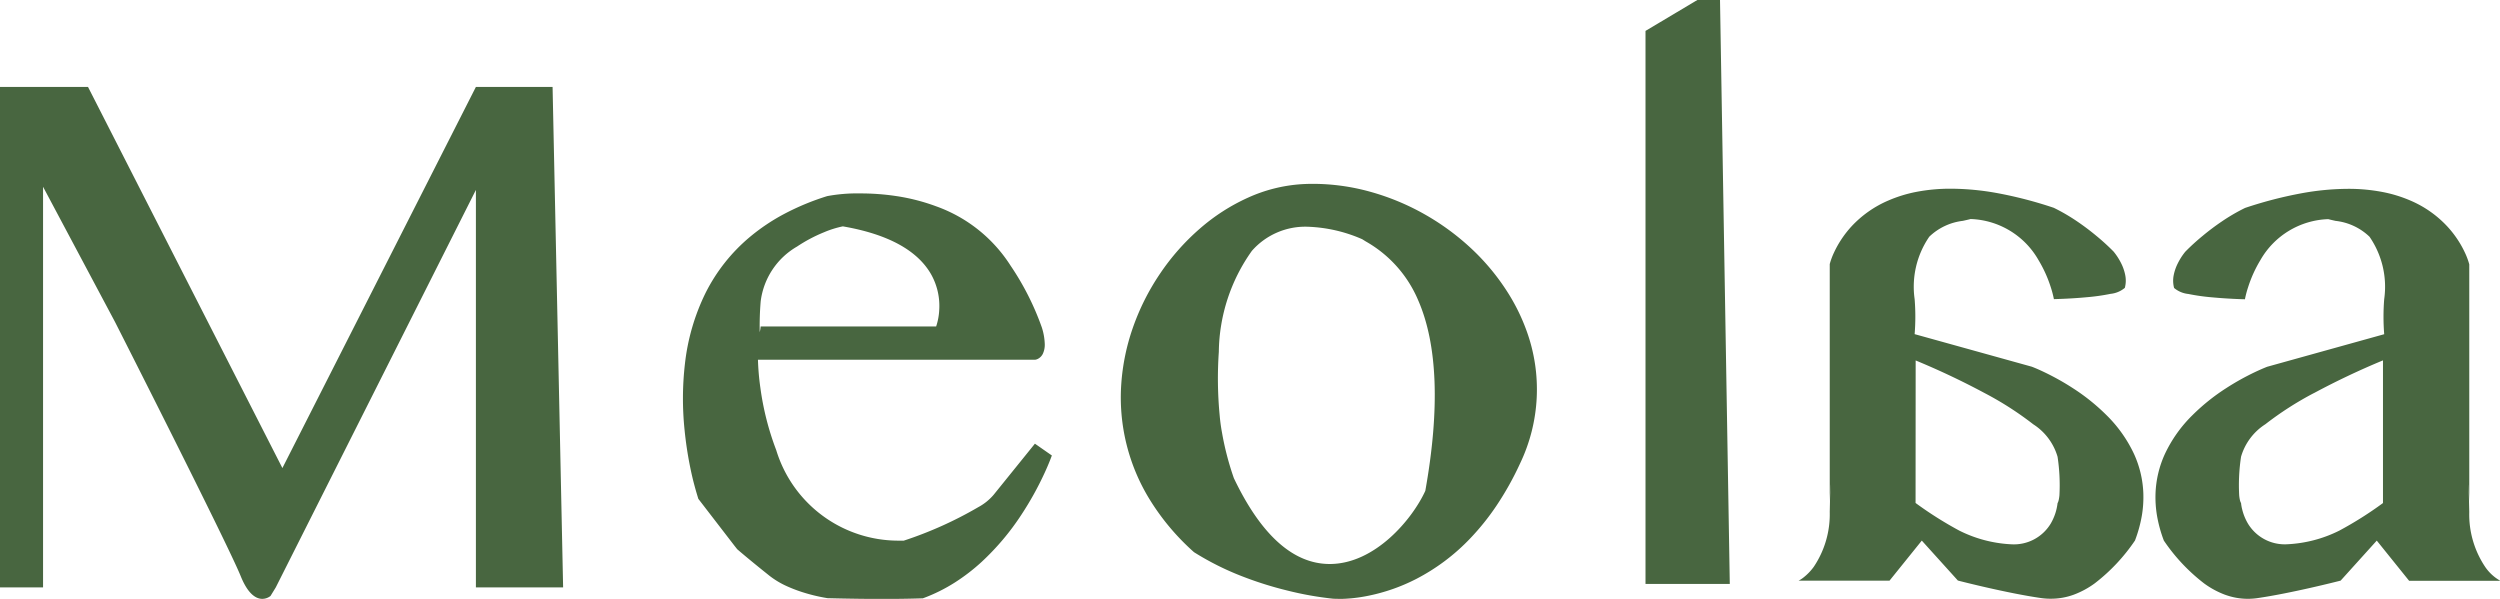 <svg xmlns="http://www.w3.org/2000/svg" width="102.248" height="24.492"
    viewBox="0 0 102.248 24.492">
    <path id="Union_51" data-name="Union 51"
        d="M54.732,24.492c-.138,0-.218-.007-.221-.007a13.454,13.454,0,0,1-1.871-.335,14.718,14.718,0,0,1-1.831-.577,11.439,11.439,0,0,1-1.976-.99A9.656,9.656,0,0,1,47,20.394a7.956,7.956,0,0,1-1.14-4.7,8.79,8.79,0,0,1,.467-2.272,9.553,9.553,0,0,1,1.125-2.24A9.385,9.385,0,0,1,49.074,9.35a8,8,0,0,1,1.973-1.268,6.281,6.281,0,0,1,2.174-.548c.161-.01.325-.015.487-.015a8.763,8.763,0,0,1,2.328.322,9.841,9.841,0,0,1,2.2.907,10.04,10.04,0,0,1,1.921,1.4,9.17,9.17,0,0,1,1.5,1.8,8,8,0,0,1,.781,1.588,7.008,7.008,0,0,1-.268,5.419,12.381,12.381,0,0,1-.97,1.734,10.025,10.025,0,0,1-1.068,1.33,8.321,8.321,0,0,1-2.212,1.661,7.584,7.584,0,0,1-1.947.684,6.324,6.324,0,0,1-1.24.133h0ZM51.2,10.261a7.256,7.256,0,0,0-1.351,4.129,15.867,15.867,0,0,0,.032,2.571,7.373,7.373,0,0,0,.1.746,11.754,11.754,0,0,0,.483,1.849c1.111,2.33,2.431,3.511,3.921,3.511,1.853,0,3.381-1.835,3.909-2.992.6-3.357.5-5.977-.29-7.79a4.994,4.994,0,0,0-2.146-2.411l-.144-.09a6.034,6.034,0,0,0-2.243-.511h0A2.905,2.905,0,0,0,51.2,10.261Zm32.287,14.2c-1.409-.2-3.391-.711-3.411-.717L78.6,22.11,77.28,23.748H73.563a1.2,1.2,0,0,0,.193-.125,2.194,2.194,0,0,0,.423-.437,3.851,3.851,0,0,0,.656-2.251c.017-.74.024-1.116.022-1.119s-.02.636-.022.709V10.8a2.84,2.84,0,0,1,.18-.483,4.069,4.069,0,0,1,.274-.494,4.247,4.247,0,0,1,.439-.567A4.445,4.445,0,0,1,77.234,8.2a5.529,5.529,0,0,1,1.131-.35,7.342,7.342,0,0,1,1.427-.132,10.777,10.777,0,0,1,1.9.181A16.82,16.82,0,0,1,84,8.5a7.722,7.722,0,0,1,.962.561c.26.176.521.373.776.584a9.1,9.1,0,0,1,.707.645,2.537,2.537,0,0,1,.306.473,1.88,1.88,0,0,1,.167.476,1.147,1.147,0,0,1-.014.534,1.076,1.076,0,0,1-.582.245,8.488,8.488,0,0,1-.983.139c-.677.064-1.33.077-1.336.077a4.176,4.176,0,0,0-.132-.5,5.2,5.2,0,0,0-.5-1.1,3.32,3.32,0,0,0-2.775-1.676c-.1.027-.208.05-.319.075a2.382,2.382,0,0,0-1.37.647,3.607,3.607,0,0,0-.6,2.553,8.986,8.986,0,0,1,0,1.433l4.786,1.33s.2.073.5.217a10.4,10.4,0,0,1,1.182.66,8.34,8.34,0,0,1,1.388,1.115,5.492,5.492,0,0,1,1.118,1.582,4.235,4.235,0,0,1,.38,1.612,4.544,4.544,0,0,1-.064.923,5.516,5.516,0,0,1-.277,1,7.5,7.5,0,0,1-1.64,1.748,3.554,3.554,0,0,1-.87.471,2.7,2.7,0,0,1-.918.163,2.743,2.743,0,0,1-.391-.024Zm-5.142-3.89A15.128,15.128,0,0,0,80.131,21.7a5.311,5.311,0,0,0,2.123.561,1.758,1.758,0,0,0,1.617-.843,2.148,2.148,0,0,0,.282-.843s.051-.056.076-.314a7.786,7.786,0,0,0-.076-1.579,2.359,2.359,0,0,0-.993-1.328,13.309,13.309,0,0,0-1.986-1.275,31.126,31.126,0,0,0-2.825-1.337h0Zm-44.519,3.89a6.861,6.861,0,0,1-.847-.193,5.936,5.936,0,0,1-.767-.28,3.47,3.47,0,0,1-.736-.436c-.87-.693-1.322-1.086-1.325-1.09l-.1-.126L28.56,20.4c0-.012-.1-.307-.22-.787A15.048,15.048,0,0,1,28,17.6a12.488,12.488,0,0,1,.013-2.719,8.759,8.759,0,0,1,.844-2.9A7.182,7.182,0,0,1,30.671,9.69a8.156,8.156,0,0,1,1.392-.935,10.285,10.285,0,0,1,1.769-.734,6.643,6.643,0,0,1,1.363-.11,9.766,9.766,0,0,1,1.446.106,8.136,8.136,0,0,1,1.655.424,6,6,0,0,1,3.038,2.427,11.094,11.094,0,0,1,1.277,2.527,2.456,2.456,0,0,1,.119.679.87.87,0,0,1-.078.394.455.455,0,0,1-.205.21.352.352,0,0,1-.118.036H31a10.174,10.174,0,0,0,.1,1.155,11.41,11.41,0,0,0,.648,2.543,5.223,5.223,0,0,0,4.977,3.7c.08,0,.158,0,.239,0a15.8,15.8,0,0,0,3.047-1.37,2.17,2.17,0,0,0,.629-.507l1.687-2.089.693.483h0c-.011.03-.109.308-.3.72a12.873,12.873,0,0,1-.937,1.689,10.335,10.335,0,0,1-1.637,1.945,7.923,7.923,0,0,1-1.1.845,6.776,6.776,0,0,1-1.3.642c-.516.018-1.118.027-1.792.027C34.811,24.492,33.84,24.464,33.831,24.464ZM33.7,9.5a6.208,6.208,0,0,0-1.1.583,3.021,3.021,0,0,0-1.489,2.245,12.321,12.321,0,0,0-.039,1.26h0a1.465,1.465,0,0,0,.038-.237h7.178a2.484,2.484,0,0,0,.125-.663,2.636,2.636,0,0,0-.329-1.464c-.561-.988-1.777-1.65-3.614-1.966A4.079,4.079,0,0,0,33.7,9.5ZM9.848,23.571C9.292,22.2,4.7,13.16,4.7,13.16L1.761,7.639V24.024H0V3.556H3.6l7.95,15.587L19.464,3.555H22.6l.431,20.468H19.464V7.768L11.279,24.024l-.216.351a.554.554,0,0,1-.336.118C10.486,24.492,10.153,24.322,9.848,23.571Zm81.163.757a3.553,3.553,0,0,1-.87-.471A7.5,7.5,0,0,1,88.5,22.11a5.525,5.525,0,0,1-.277-1,4.548,4.548,0,0,1-.064-.923,4.235,4.235,0,0,1,.38-1.612,5.492,5.492,0,0,1,1.118-1.582,8.328,8.328,0,0,1,1.388-1.115,10.361,10.361,0,0,1,1.182-.66c.29-.137.479-.21.5-.218h0l4.785-1.331a9.036,9.036,0,0,1,0-1.433,3.608,3.608,0,0,0-.6-2.553,2.382,2.382,0,0,0-1.37-.647l-.008,0c-.109-.024-.211-.047-.311-.073a3.32,3.32,0,0,0-2.775,1.676,5.2,5.2,0,0,0-.5,1.1,4.107,4.107,0,0,0-.132.5h0c-.114,0-.713-.019-1.332-.077a8.513,8.513,0,0,1-.983-.139,1.076,1.076,0,0,1-.582-.245,1.147,1.147,0,0,1-.014-.534,1.886,1.886,0,0,1,.167-.477,2.525,2.525,0,0,1,.305-.473,8.992,8.992,0,0,1,.707-.645c.255-.212.516-.408.776-.584a7.724,7.724,0,0,1,.962-.561,16.84,16.84,0,0,1,2.312-.6,10.782,10.782,0,0,1,1.9-.181,7.338,7.338,0,0,1,1.427.133,5.515,5.515,0,0,1,1.131.35,4.445,4.445,0,0,1,1.506,1.061,4.223,4.223,0,0,1,.439.567,4.065,4.065,0,0,1,.274.494,2.867,2.867,0,0,1,.18.483v9.72c0-.035-.02-.707-.023-.709s.005.369.023,1.119a3.85,3.85,0,0,0,.655,2.251,1.835,1.835,0,0,0,.617.563H98.532L97.208,22.11,95.73,23.747h0c-.207.053-2.058.522-3.409.716a2.762,2.762,0,0,1-.391.028,2.7,2.7,0,0,1-.916-.163Zm3.625-8.251a13.315,13.315,0,0,0-1.986,1.275,2.359,2.359,0,0,0-.993,1.328,7.782,7.782,0,0,0-.076,1.579c.025.258.076.313.076.314a1.765,1.765,0,0,0,.048.267,2.157,2.157,0,0,0,.235.576,1.759,1.759,0,0,0,1.617.843A5.31,5.31,0,0,0,95.68,21.7a14.926,14.926,0,0,0,1.782-1.126V14.739a31.21,31.21,0,0,0-2.825,1.339ZM67.3,23.882V1.264L69.42,0h.927l.4,23.882Z"
        fill="#486640" />
</svg>
